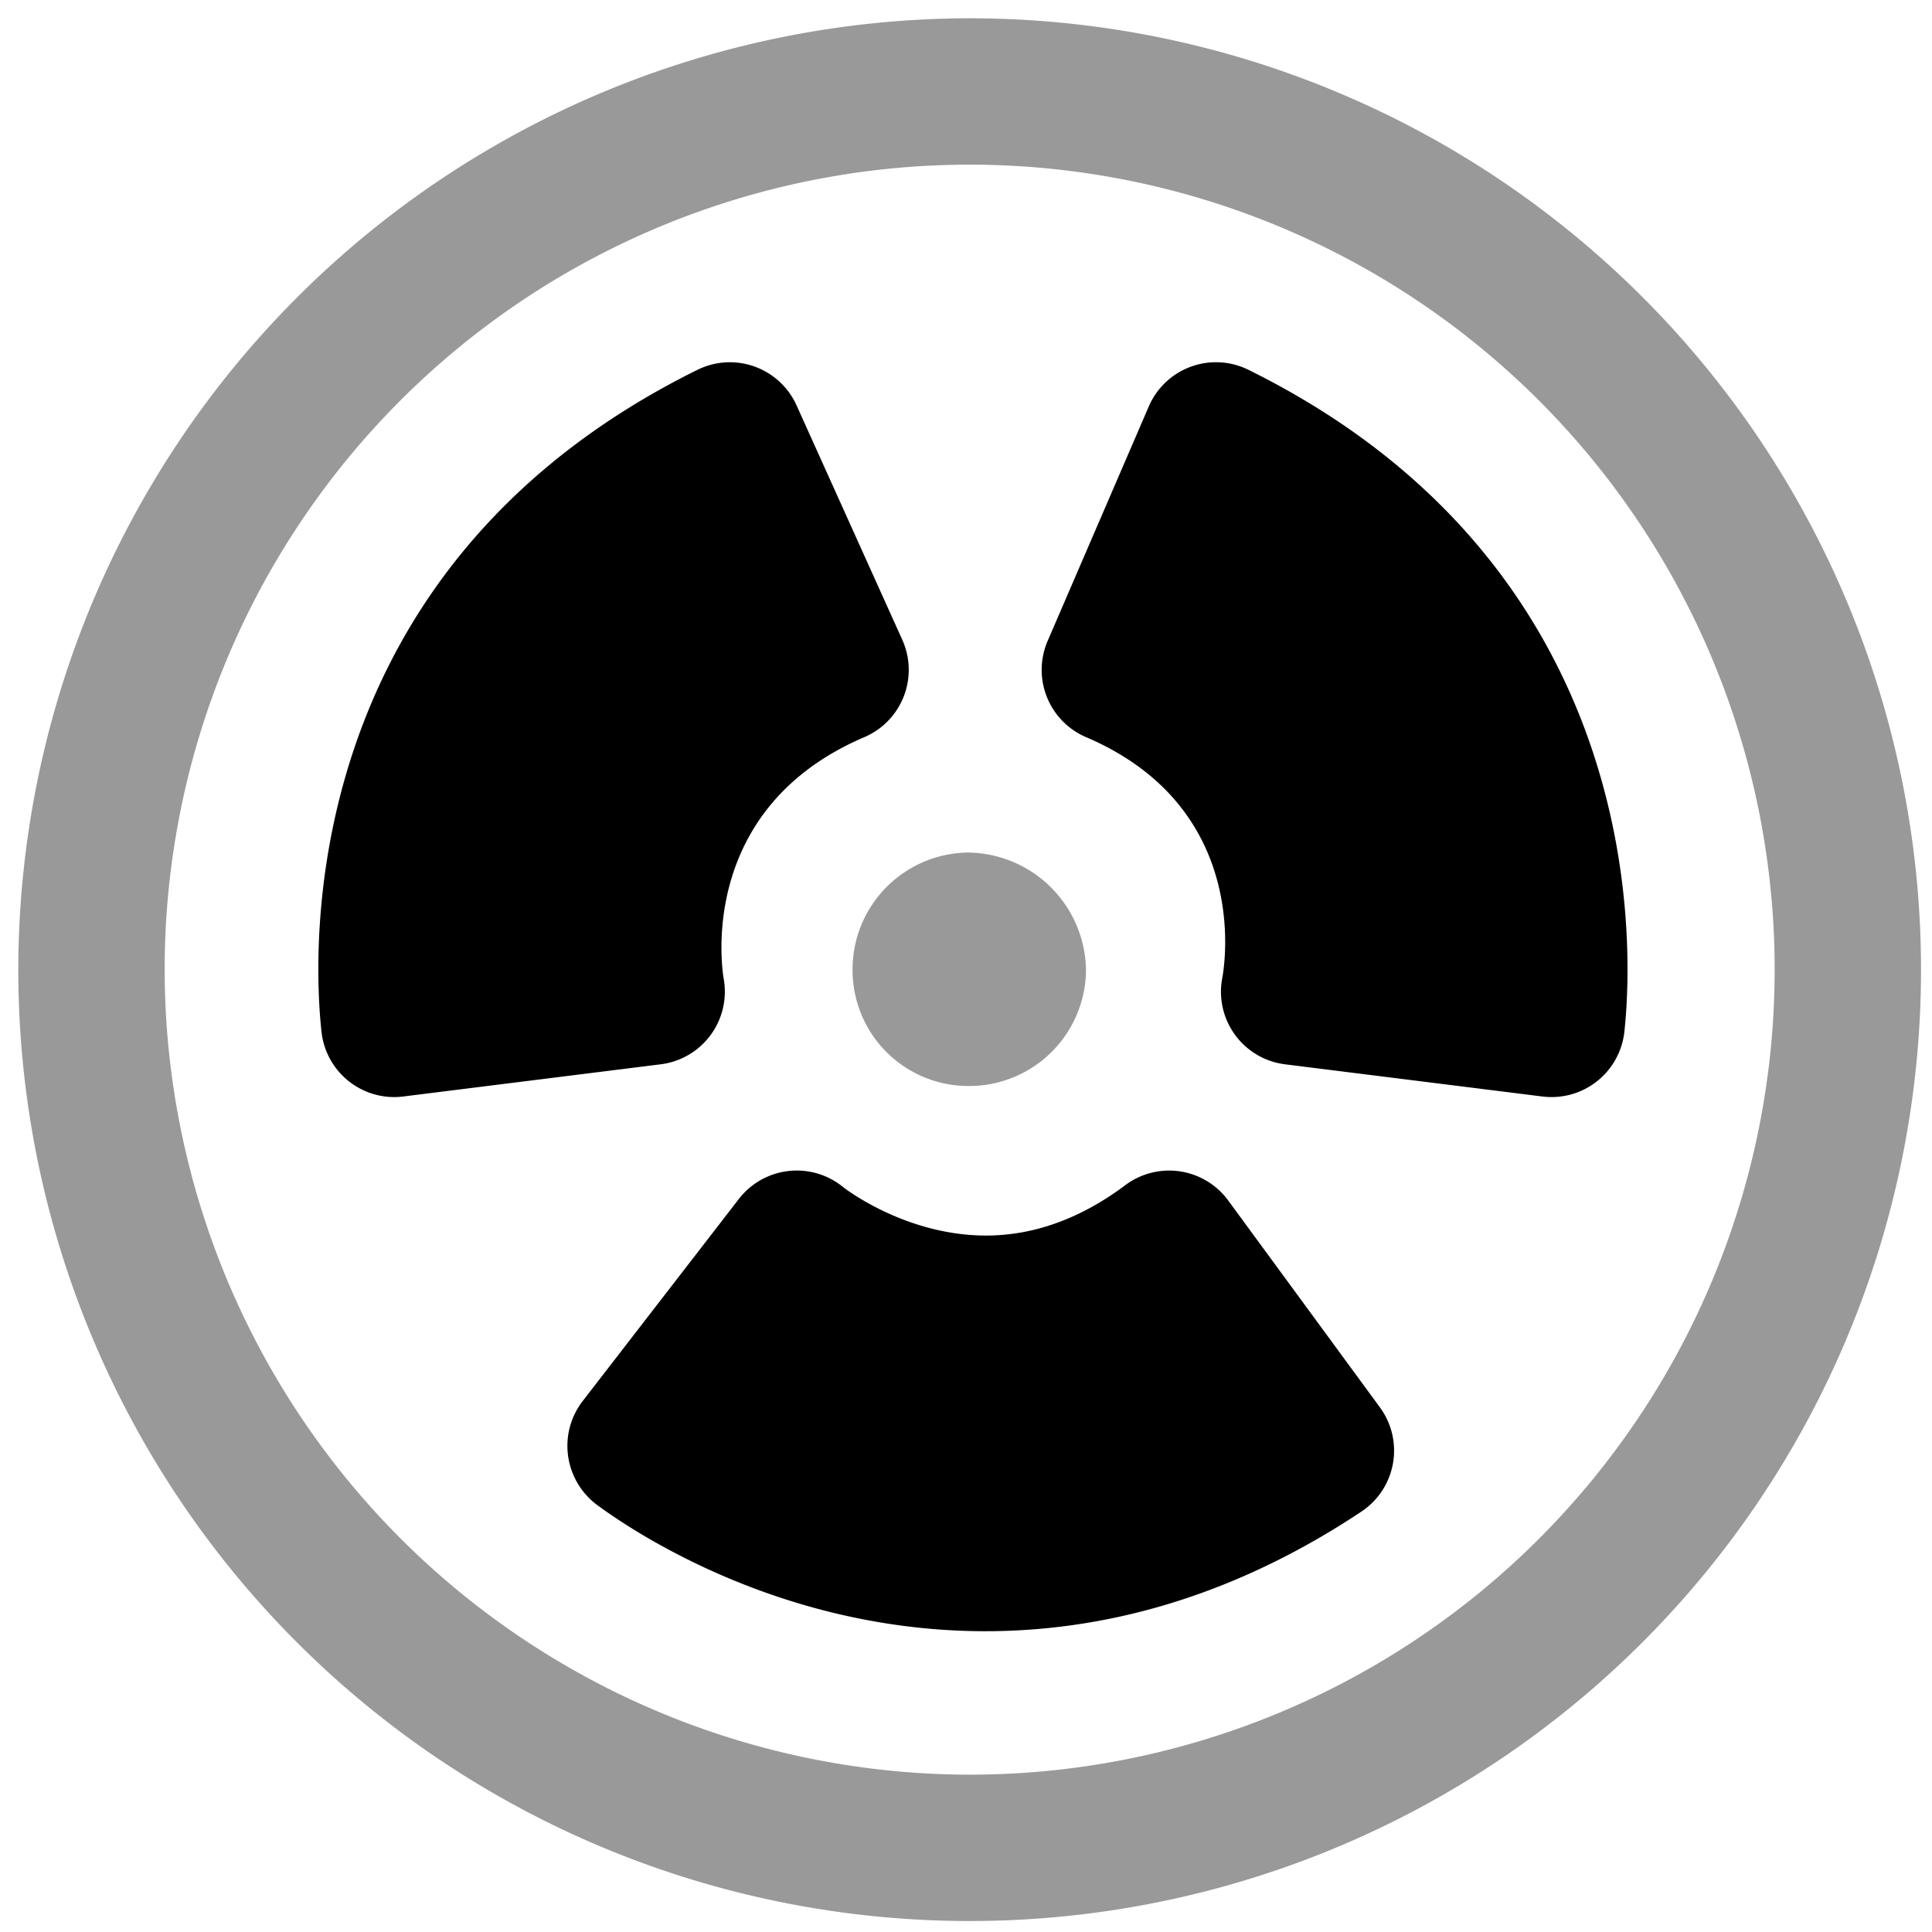 <svg viewBox="0 0 264 264">
    <g opacity=".4">
        <path d="M132.317 126.499a6.215 6.215 0 0 1 6.081 6.082 5.988 5.988 0 0 1-6.082 5.817 5.759 5.759 0 0 1-5.818-5.817 5.988 5.988 0 0 1 5.819-6.082Z"/>
        <path d="M132.317 116.499a16.3 16.3 0 0 1 16.081 16.082 15.969 15.969 0 0 1-16.081 15.818 15.835 15.835 0 0 1-15.819-15.818 15.969 15.969 0 0 1 15.819-16.082Z"/>
    </g>
    <path d="m87.513 197.591 21.359-27.641s24.239 19.976 50.885 0l20.731 28.269c-48.579 32.333-90.11 1.475-92.975-.628Zm89.321-62.077s6.122-30.886-24.5-43.975l13.821-32.038c51.161 25.3 46.455 75 45.859 80.411Zm-77.1-76.013 14.449 32.038c-30.623 13.088-25.128 43.975-25.128 43.975l-35.18 4.4c-.599-5.416-5.305-55.115 45.857-80.413Z"/>
    <path d="M134.64 222.898c-27.438 0-47.5-13.175-53-17.214A10.066 10.066 0 0 1 77.635 199a10.027 10.027 0 0 1 1.966-7.524l21.359-27.641a10 10 0 0 1 6.8-3.823 10 10 0 0 1 7.475 2.22c.025.019 8.393 6.6 19.49 6.6 6.543 0 12.948-2.315 19.037-6.88a10 10 0 0 1 7.467-1.89 10 10 0 0 1 6.6 3.978l20.731 28.269a10 10 0 0 1 1.783 7.659 10 10 0 0 1-4.306 6.58c-16.313 10.847-33.602 16.35-51.397 16.35Zm-32.38-28.036a72.2 72.2 0 0 0 32.38 8.036 68.912 68.912 0 0 0 31.229-7.7l-8.7-11.859a48.87 48.87 0 0 1-22.45 5.493 52.865 52.865 0 0 1-23.429-5.656Zm109.759-44.951a10 10 0 0 1-1.241-.077l-35.18-4.4a10 10 0 0 1-6.867-4.069 10 10 0 0 1-1.7-7.8c.417-2.3 3.557-23.356-18.621-32.835a10 10 0 0 1-5.357-5.488 10 10 0 0 1 .105-7.668l13.821-32.038a10 10 0 0 1 5.733-5.425 10 10 0 0 1 7.882.422c55.354 27.372 52.5 80.164 51.367 90.468a10 10 0 0 1-3.743 6.754 10 10 0 0 1-6.199 2.156Zm-24.652-23.159 14.949 1.869c-.716-14.129-6.009-38.21-31.4-54.906l-5.761 13.354c16.442 10.736 21.657 27.135 22.207 39.683Zm-133.49 23.159a10 10 0 0 1-6.2-2.152 10 10 0 0 1-3.743-6.754c-1.135-10.3-3.993-63.1 51.366-90.469a10 10 0 0 1 7.8-.45 10 10 0 0 1 5.744 5.3l14.449 32.038a10 10 0 0 1 .2 7.742 10 10 0 0 1-5.387 5.564c-23.051 9.852-19.381 32.086-19.213 33.028a10 10 0 0 1-1.8 7.685 10 10 0 0 1-6.809 3.989l-35.18 4.4a10 10 0 0 1-1.232.079Zm41.254-76.3c-25.525 16.7-30.836 40.851-31.552 55.007l15.113-1.889c.744-12.486 6.15-28.847 22.543-39.584Z"/>
    <path d="M132.5 2.5a130 130 0 1 1-130 130 130.147 130.147 0 0 1 130-130Zm0 240a110 110 0 1 0-110-110 110.125 110.125 0 0 0 110 110Z" opacity=".4"/>
</svg>
